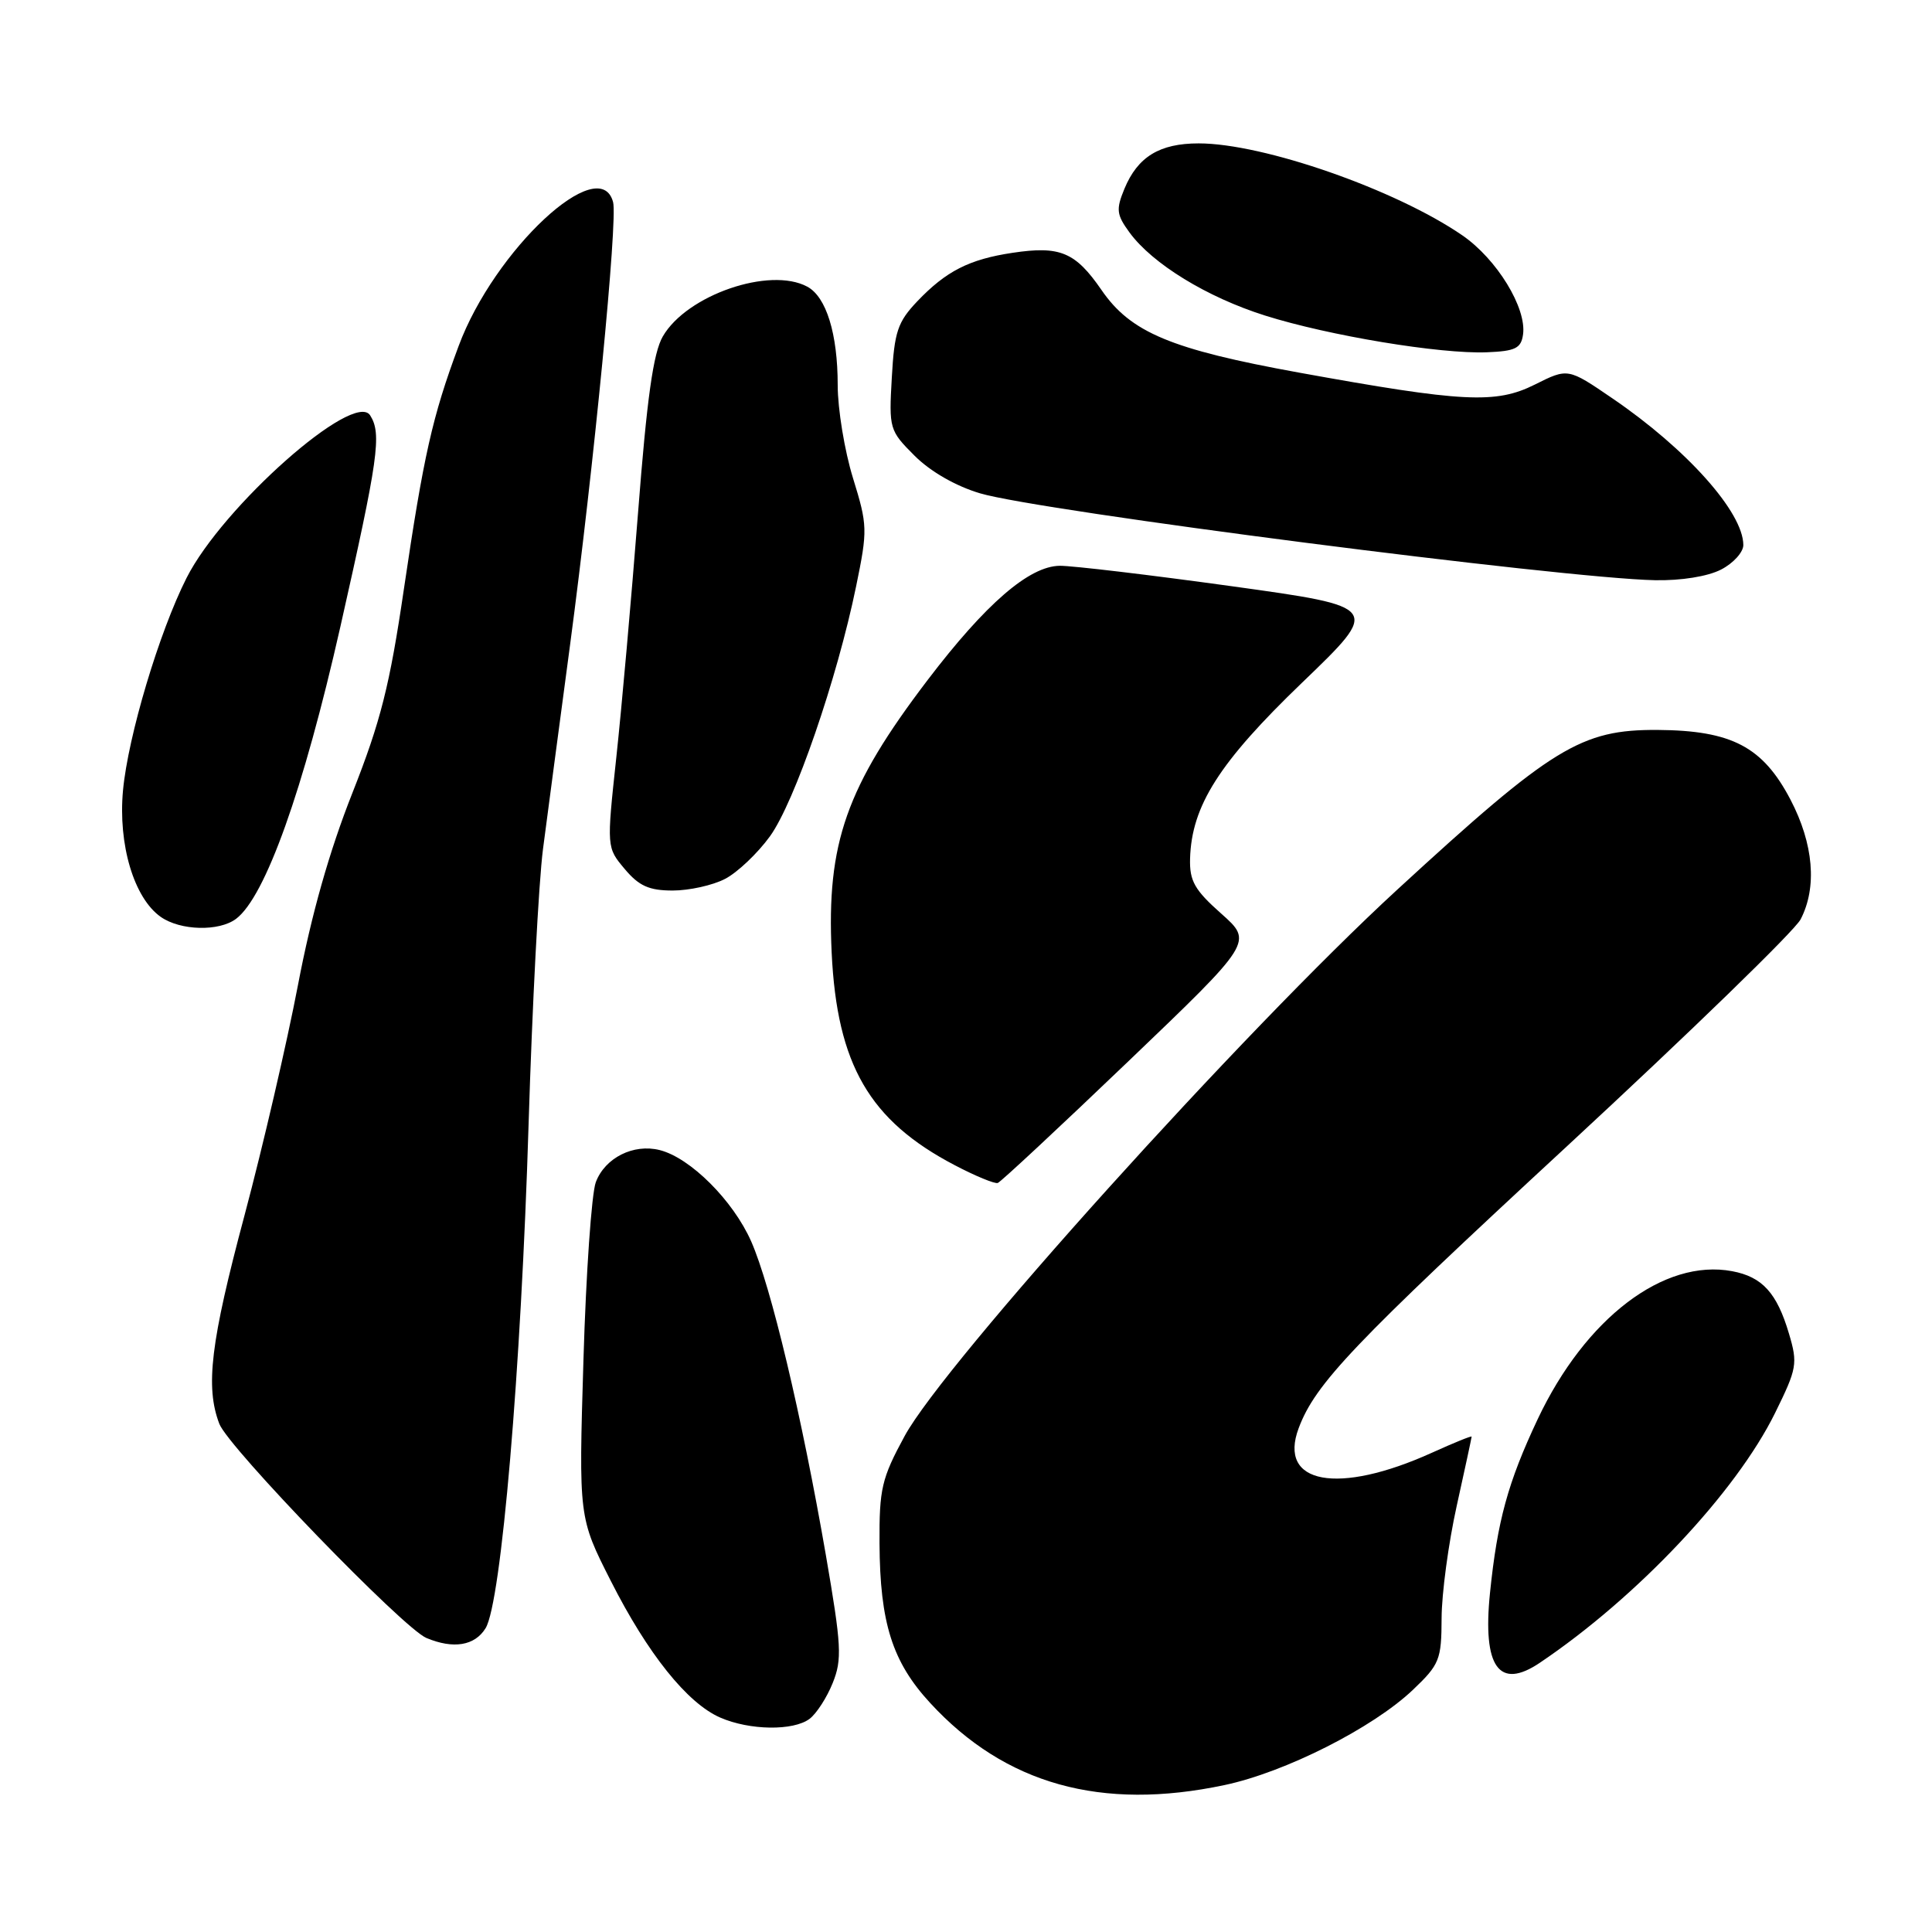 <?xml version="1.0" encoding="UTF-8" standalone="no"?>
<!DOCTYPE svg PUBLIC "-//W3C//DTD SVG 1.1//EN" "http://www.w3.org/Graphics/SVG/1.1/DTD/svg11.dtd" >
<svg xmlns="http://www.w3.org/2000/svg" xmlns:xlink="http://www.w3.org/1999/xlink" version="1.1" viewBox="0 0 256 256">
 <g >
 <path fill="currentColor"
d=" M 162.26 236.53 C 170.30 234.83 181.90 228.96 187.20 223.93 C 190.76 220.54 191.00 219.93 191.02 214.40 C 191.03 211.16 191.93 204.47 193.02 199.55 C 194.11 194.63 195.00 190.49 195.00 190.36 C 195.00 190.22 192.64 191.18 189.75 192.49 C 177.29 198.13 169.30 196.66 172.08 189.24 C 174.30 183.33 179.25 178.13 207.70 151.82 C 223.91 136.82 237.82 123.32 238.59 121.82 C 240.80 117.56 240.31 111.82 237.25 105.96 C 233.58 98.95 229.47 96.79 219.65 96.72 C 209.49 96.66 205.72 98.97 185.17 117.86 C 164.83 136.55 125.14 180.58 119.87 190.28 C 116.82 195.90 116.50 197.27 116.54 204.50 C 116.60 215.06 118.24 220.22 123.26 225.66 C 133.19 236.44 145.93 239.99 162.26 236.53 Z  M 107.28 227.75 C 108.19 227.06 109.57 224.93 110.34 223.00 C 111.60 219.87 111.50 218.07 109.43 206.05 C 106.22 187.51 102.16 170.46 99.54 164.50 C 97.14 159.07 91.47 153.41 87.41 152.39 C 83.94 151.52 80.17 153.41 78.95 156.64 C 78.39 158.11 77.65 168.71 77.31 180.20 C 76.68 201.09 76.68 201.09 80.93 209.47 C 85.83 219.15 91.07 225.69 95.44 227.59 C 99.34 229.29 105.13 229.37 107.28 227.75 Z  M 204.03 220.33 C 216.95 211.63 230.02 197.75 235.21 187.22 C 238.11 181.33 238.23 180.69 237.05 176.72 C 235.45 171.32 233.52 169.19 229.52 168.44 C 220.48 166.74 210.07 174.66 203.75 188.05 C 199.80 196.43 198.41 201.52 197.43 211.09 C 196.43 220.90 198.63 223.97 204.03 220.33 Z  M 64.34 215.75 C 66.42 212.38 69.05 181.51 70.04 149.00 C 70.52 133.32 71.38 116.90 71.95 112.50 C 72.53 108.10 74.13 95.95 75.53 85.50 C 78.69 61.77 81.86 29.18 81.24 26.79 C 79.48 20.09 65.50 33.11 60.77 45.85 C 57.28 55.23 56.13 60.36 53.52 78.04 C 51.64 90.85 50.44 95.59 46.69 105.08 C 43.64 112.79 41.26 121.18 39.48 130.54 C 38.01 138.22 34.83 151.93 32.41 161.00 C 27.90 177.87 27.19 183.75 29.06 188.66 C 30.25 191.79 53.41 215.74 56.50 217.04 C 60.08 218.54 62.91 218.07 64.34 215.75 Z  M 149.49 140.65 C 166.04 124.81 166.04 124.81 161.82 121.06 C 158.29 117.93 157.61 116.73 157.69 113.78 C 157.89 106.77 161.55 101.02 172.53 90.46 C 182.97 80.42 182.97 80.42 163.23 77.68 C 152.38 76.18 142.12 74.96 140.43 74.97 C 136.38 75.01 130.62 79.99 122.92 90.10 C 112.12 104.29 109.51 111.71 110.20 126.25 C 110.91 141.06 115.20 148.48 126.50 154.39 C 129.24 155.83 131.82 156.89 132.21 156.75 C 132.61 156.61 140.38 149.37 149.49 140.65 Z  M 31.28 121.75 C 35.16 118.83 40.20 104.70 45.09 83.09 C 50.14 60.71 50.60 57.49 49.05 55.04 C 46.93 51.69 29.50 67.12 24.72 76.58 C 21.09 83.75 16.97 97.55 16.30 104.72 C 15.63 111.90 17.75 119.01 21.31 121.50 C 23.91 123.32 29.02 123.45 31.28 121.75 Z  M 96.07 116.46 C 97.70 115.62 100.38 113.08 102.02 110.82 C 105.28 106.32 110.92 89.96 113.44 77.69 C 114.98 70.20 114.96 69.61 113.02 63.33 C 111.91 59.73 111.00 54.20 111.00 51.04 C 111.00 44.23 109.49 39.33 106.96 37.98 C 101.98 35.31 91.01 39.09 87.83 44.57 C 86.56 46.75 85.72 52.75 84.54 68.00 C 83.66 79.28 82.37 93.85 81.66 100.40 C 80.38 112.30 80.38 112.30 82.78 115.15 C 84.67 117.40 86.01 118.00 89.14 118.00 C 91.32 118.00 94.44 117.31 96.07 116.46 Z  M 228.05 75.47 C 229.67 74.64 231.00 73.17 231.00 72.22 C 230.99 67.88 223.51 59.50 213.63 52.77 C 207.76 48.76 207.76 48.76 203.37 50.96 C 198.20 53.54 193.89 53.32 172.11 49.37 C 155.17 46.29 149.82 44.06 145.95 38.42 C 142.49 33.40 140.46 32.55 134.16 33.50 C 128.42 34.36 125.35 35.93 121.53 39.94 C 118.94 42.67 118.51 43.96 118.17 50.02 C 117.78 56.82 117.85 57.05 121.19 60.39 C 123.28 62.48 126.64 64.41 129.87 65.37 C 137.75 67.71 207.11 76.64 219.30 76.88 C 222.76 76.95 226.29 76.38 228.05 75.47 Z  M 201.81 44.33 C 202.31 40.81 198.34 34.33 193.76 31.18 C 184.92 25.11 167.41 19.00 158.83 19.00 C 153.65 19.00 150.75 20.77 148.99 25.02 C 147.86 27.76 147.94 28.44 149.67 30.81 C 152.72 34.97 159.94 39.39 167.65 41.82 C 176.09 44.48 190.80 46.92 197.00 46.68 C 200.79 46.53 201.55 46.16 201.81 44.33 Z "/>
</g>
</svg>
